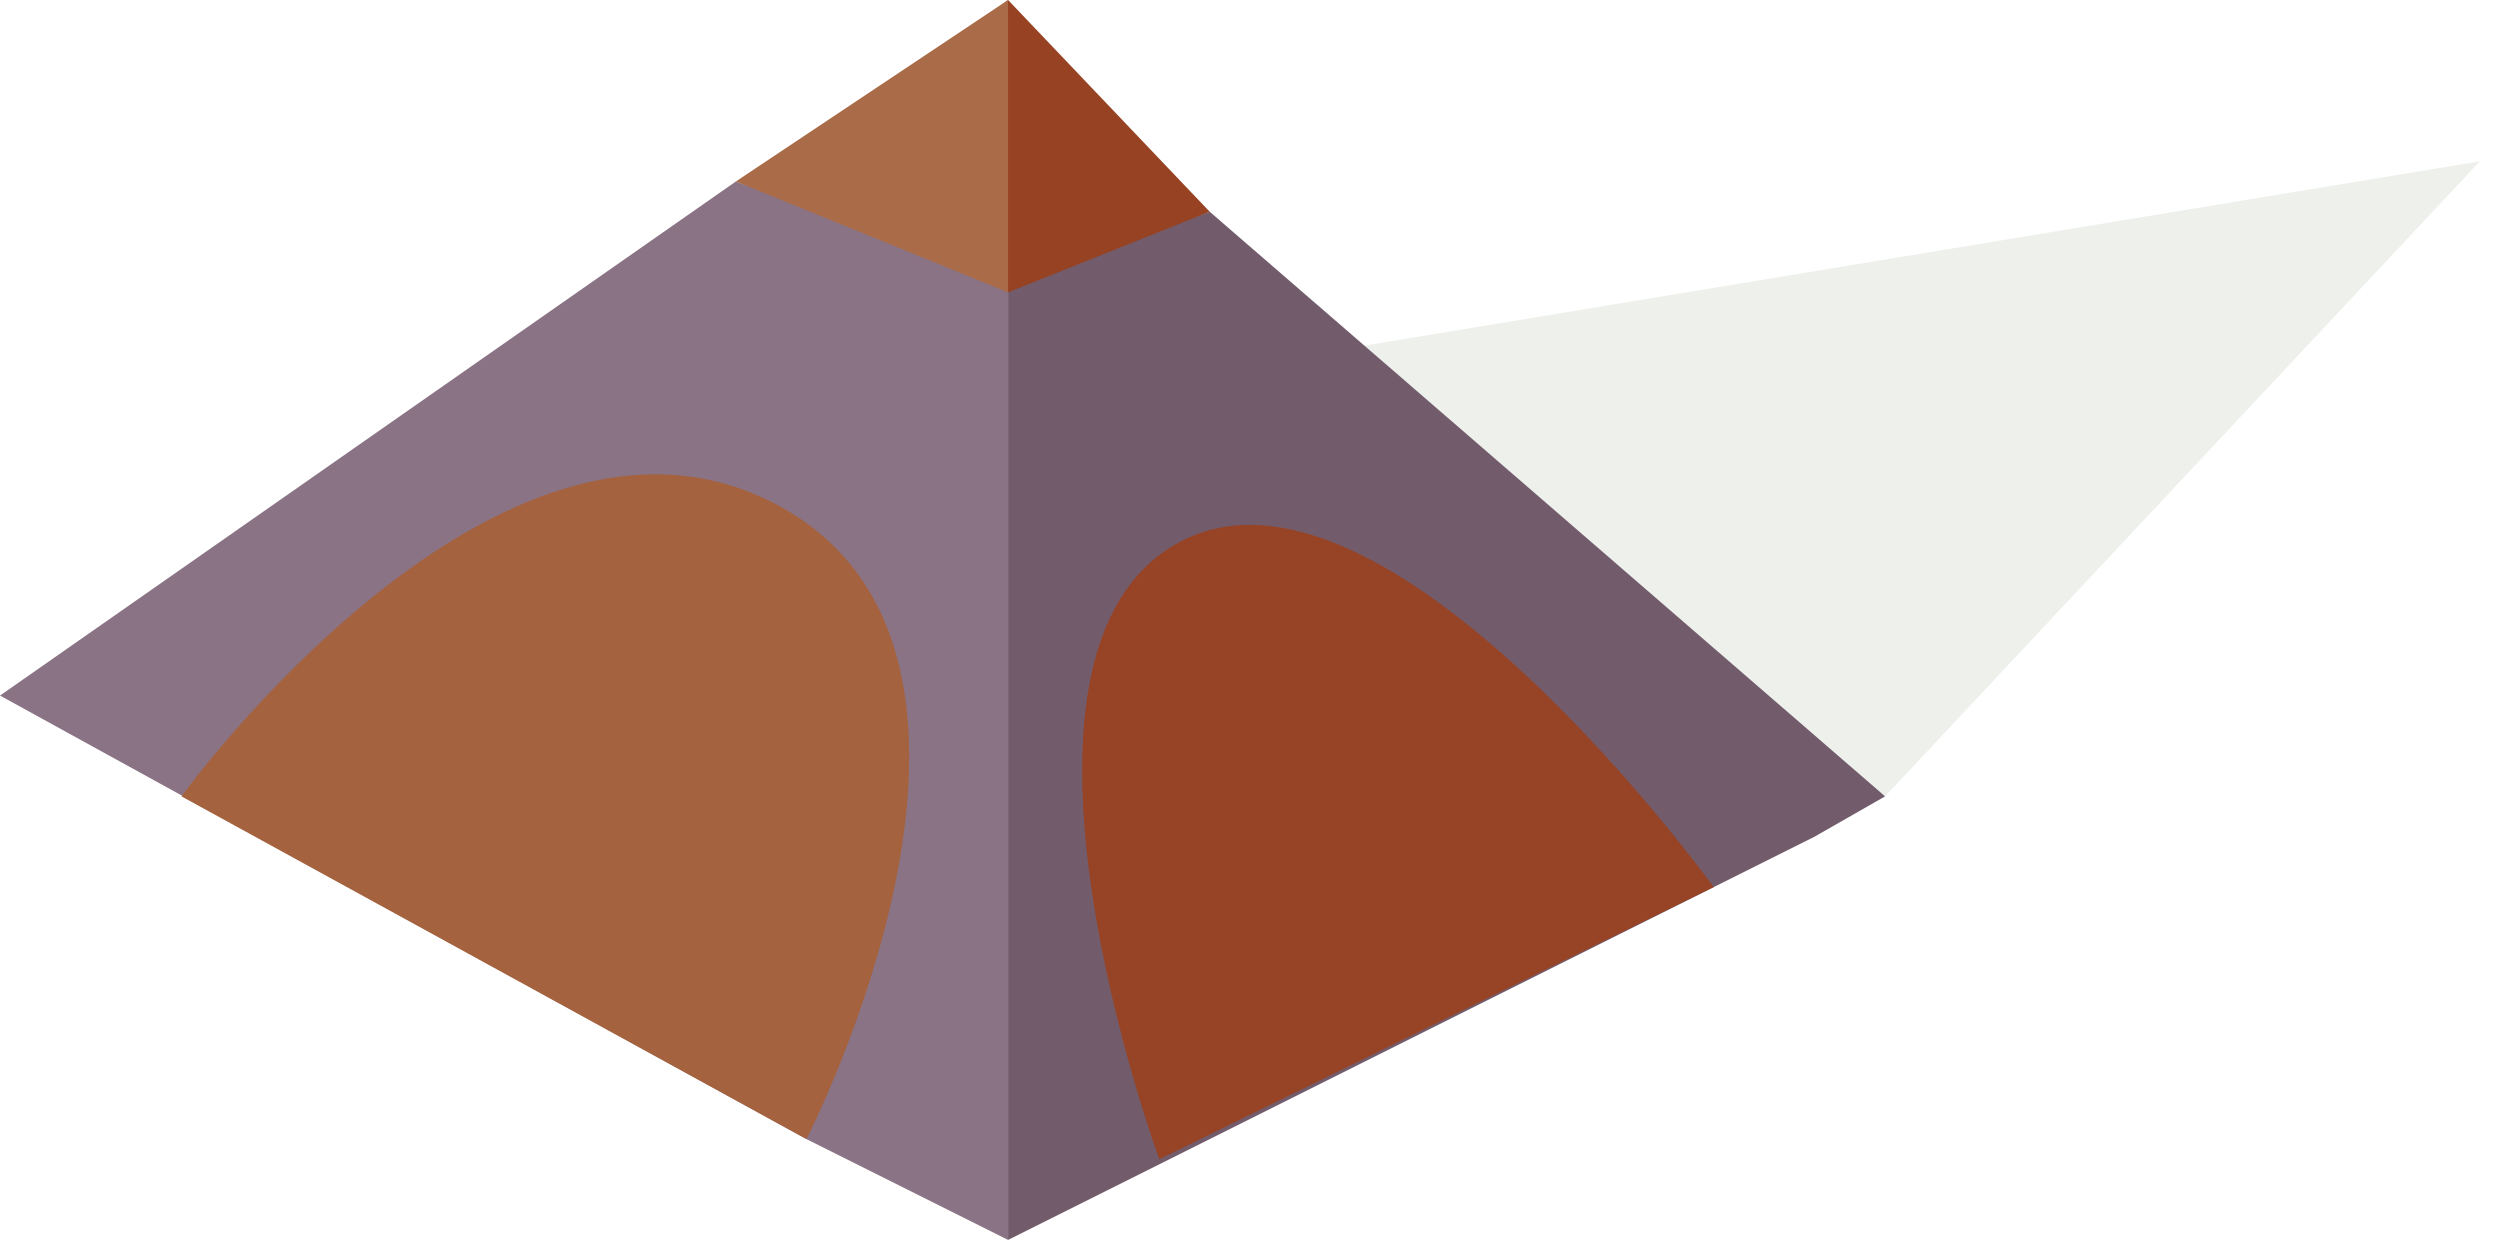 <svg width="124" height="62" viewBox="0 0 124 62" fill="none" xmlns="http://www.w3.org/2000/svg">
<g filter="url(#filter0_f_5_33)">
<path d="M123 8L93.5 39.5L65.5 17.5L123 8Z" fill="#95A187" fill-opacity="0.16"/>
</g>
<path d="M50 61.5L40 56.5L0 34.5L36.5 9L50 14V61.5Z" fill="#8A7385"/>
<path d="M38.578 25.059C52.364 32.465 40 56.5 40 56.5L9 39.5C9 39.5 24.793 17.653 38.578 25.059Z" fill="#A4623F"/>
<path d="M55 59L50 61.5V14L60 10.5L93.5 39.5L90 41.5L55 59Z" fill="#725C6C"/>
<path d="M58.483 26.899C68.695 21.395 85 44 85 44L57.5 57.5C57.5 57.5 48.271 32.404 58.483 26.899Z" fill="#974325"/>
<path d="M39.5 8L50 0L60 10.5L50 14.5L39.5 8Z" fill="#974223"/>
<path d="M36.5 9L50 0V14.5L36.5 9Z" fill="#A96B48"/>
<defs>
<filter id="filter0_f_5_33" x="64.5" y="7" width="59.5" height="33.5" filterUnits="userSpaceOnUse" color-interpolation-filters="sRGB">
<feFlood flood-opacity="0" result="BackgroundImageFix"/>
<feBlend mode="normal" in="SourceGraphic" in2="BackgroundImageFix" result="shape"/>
<feGaussianBlur stdDeviation="0.5" result="effect1_foregroundBlur_5_33"/>
</filter>
</defs>
</svg>
